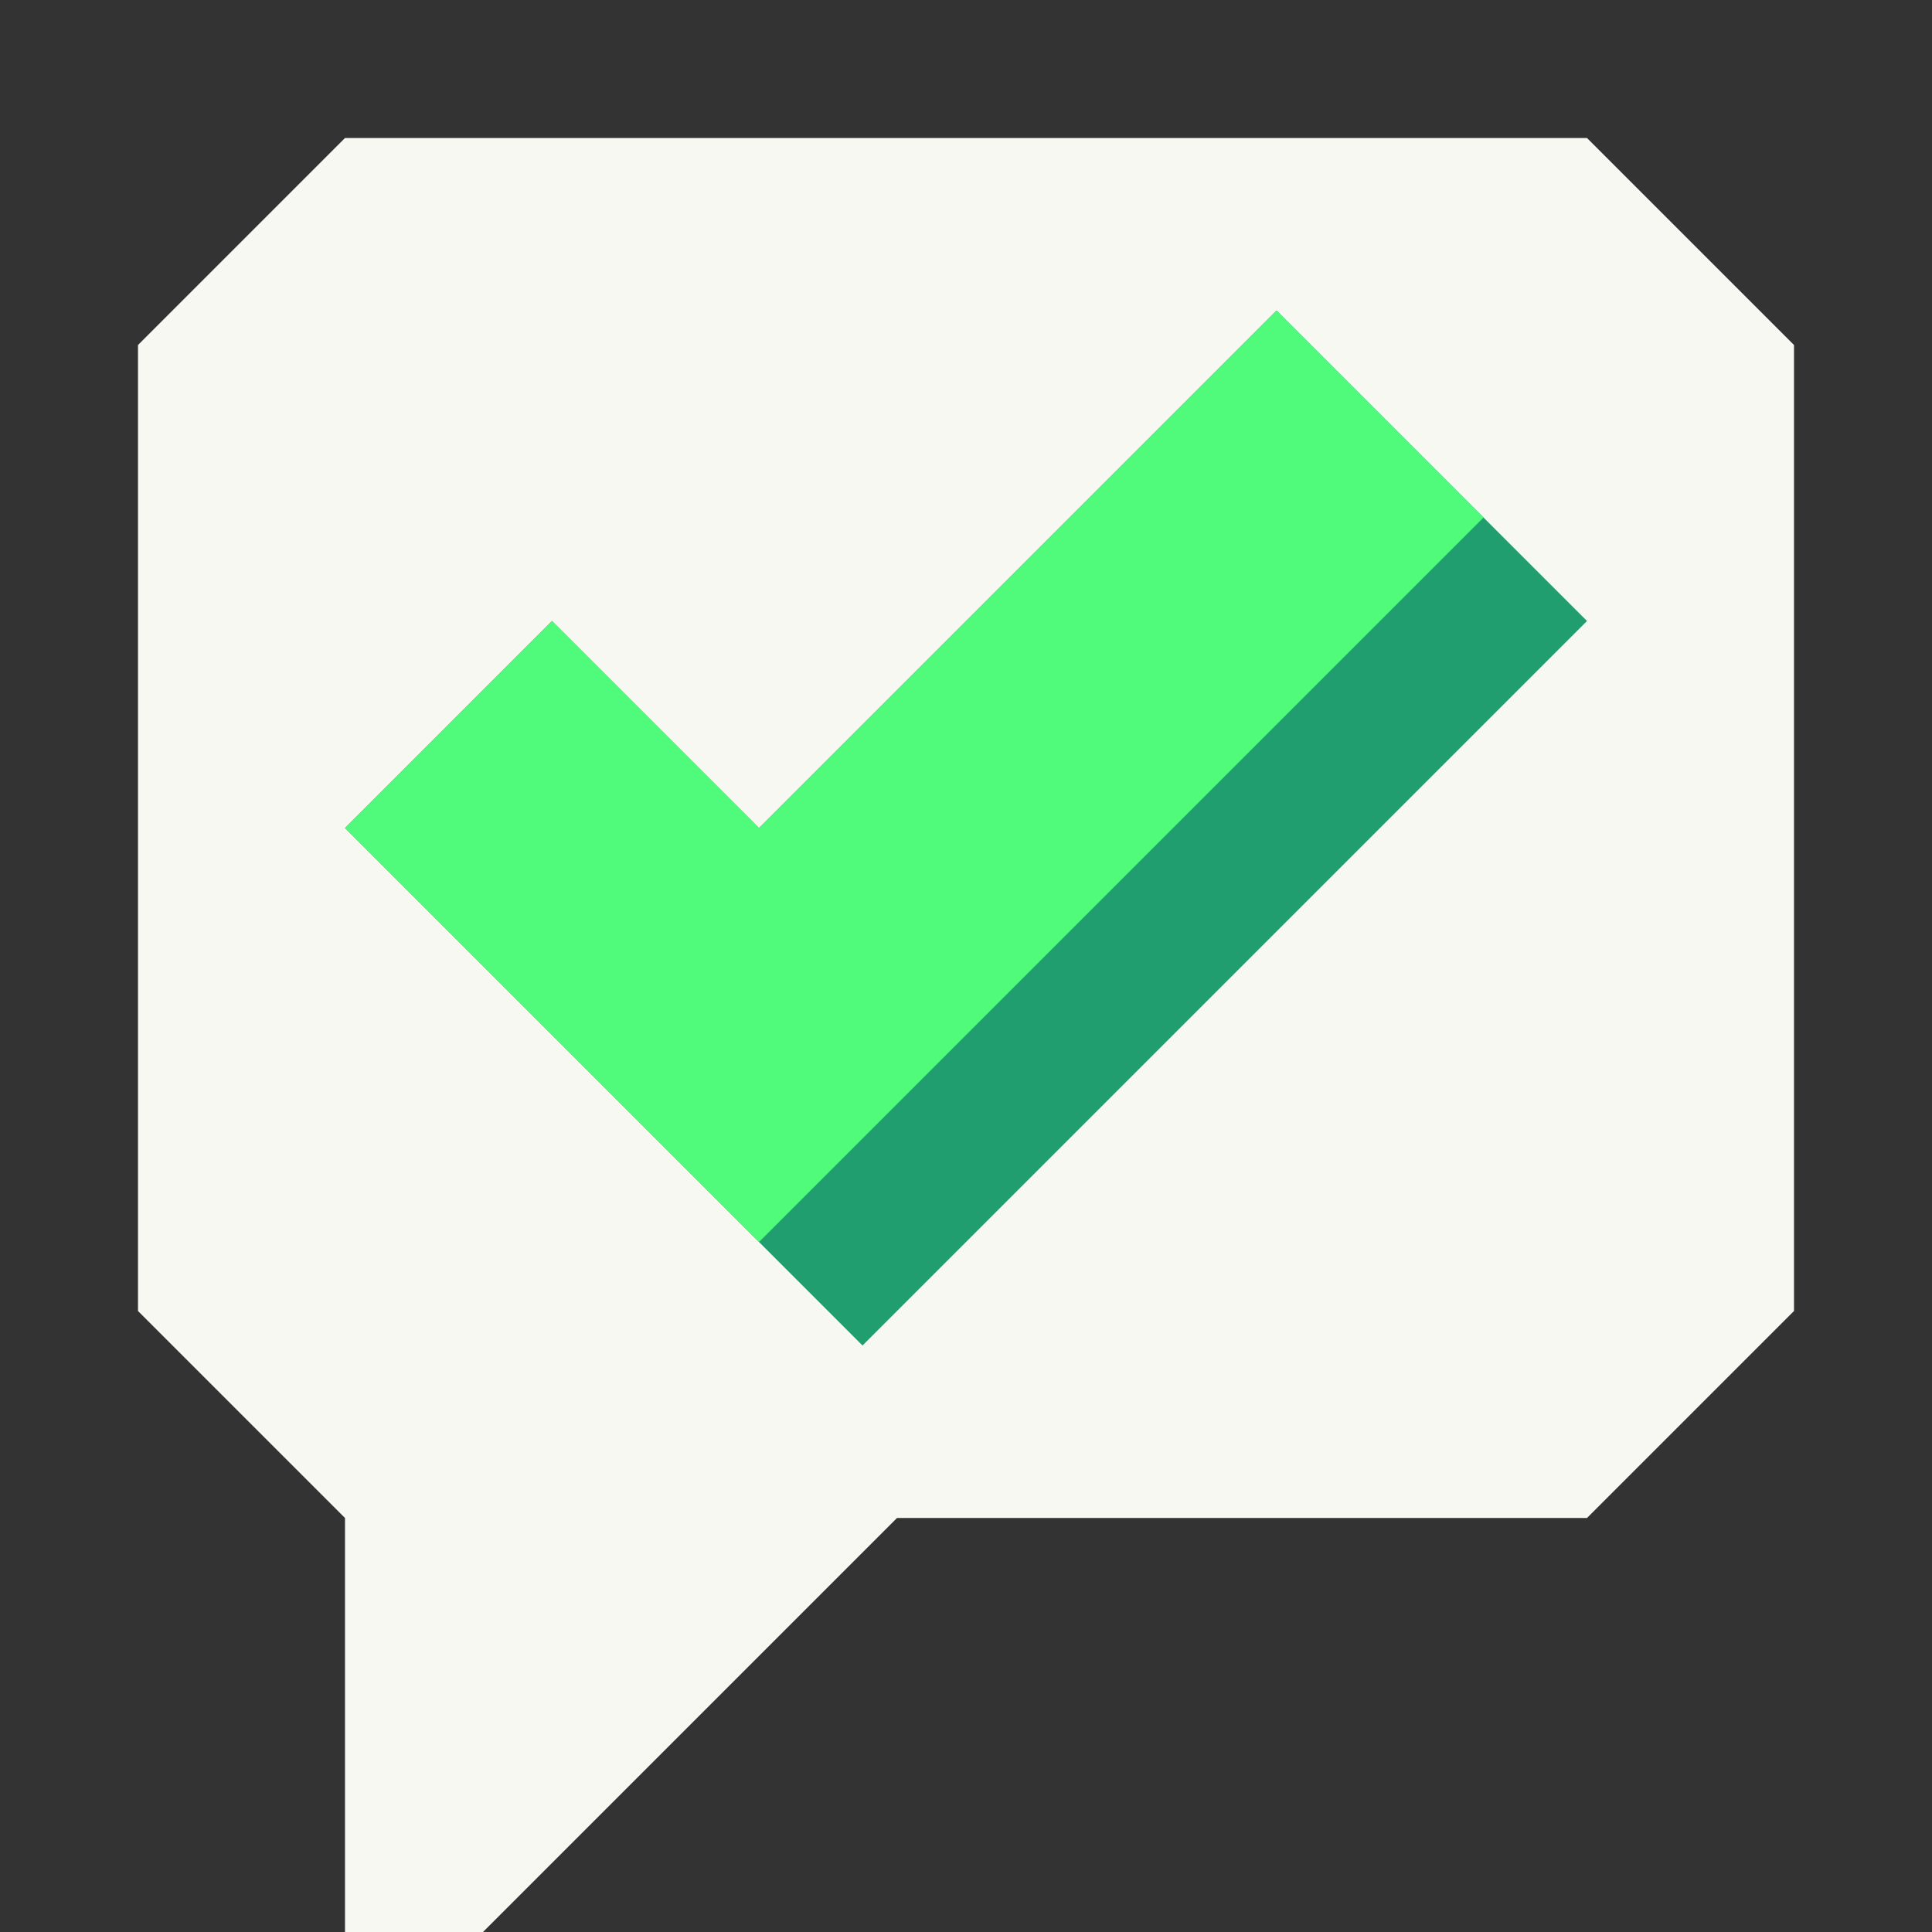 <?xml version="1.0" encoding="UTF-8" standalone="no"?>
<!-- Created with Inkscape (http://www.inkscape.org/) -->

<svg
   version="1.1"
   id="svg2"
   width="56"
   height="56"
   xml:space="preserve"
   inkscape:export-filename="base.svg"
   inkscape:export-xdpi="96"
   inkscape:export-ydpi="96"
   inkscape:version="1.3.2 (091e20ef0f, 2023-11-25)"
   sodipodi:docname="verified_server.svg"
   xmlns:inkscape="http://www.inkscape.org/namespaces/inkscape"
   xmlns:sodipodi="http://sodipodi.sourceforge.net/DTD/sodipodi-0.dtd"
   xmlns="http://www.w3.org/2000/svg"
   xmlns:svg="http://www.w3.org/2000/svg"><rect width="100%" height="100%" fill="#333333" stroke="none"/><defs
   id="defs6" /><sodipodi:namedview
   id="namedview4"
   pagecolor="#505050"
   bordercolor="#eeeeee"
   borderopacity="1"
   inkscape:showpageshadow="0"
   inkscape:pageopacity="0"
   inkscape:pagecheckerboard="0"
   inkscape:deskcolor="#505050"
   showgrid="true"
   inkscape:current-layer="svg2"
   inkscape:zoom="10.892857"
   inkscape:cx="11.2"
   inkscape:cy="17.396721"
   inkscape:window-width="3482"
   inkscape:window-height="1395"
   inkscape:window-x="81"
   inkscape:window-y="30"
   inkscape:window-maximized="0"><inkscape:grid
     type="xygrid"
     id="Main Grid"
     originx="0"
     originy="0"
     spacingy="1"
     spacingx="1"
     units="px"
     visible="true"
     empspacing="4"
     snapvisiblegridlinesonly="true" /><inkscape:page
     x="0"
     y="0"
     width="56"
     height="56"
     id="page1"
     margin="0"
     bleed="0" /><inkscape:page
     x="156"
     y="0"
     width="36"
     height="32"
     id="page3"
     margin="0"
     bleed="0" /></sodipodi:namedview>
    
<path
   id="path28"
   style="display:inline;fill:#f8f8f2;fill-opacity:1;fill-rule:evenodd;stroke-width:0.305;stroke-linecap:square;stroke-linejoin:round;stroke-miterlimit:0"
   d="M 102,208 96,202 v -28 l 6,-6 h 36 l 6,6 0,28 -6,6 -20,-0 -12,12 h -4 z"
   inkscape:label="Bubble"
   sodipodi:nodetypes="cccccccccccc"
   transform="translate(-92,-164)" />
    
<g
   id="g2"
   inkscape:label="Check Icon"
   transform="translate(10,8)"><path
     style="display:inline;fill:#209e6f;stroke:none;stroke-width:1px;stroke-linecap:butt;stroke-linejoin:miter;stroke-opacity:1"
     d="M 6,10 0,16 15,31 36,10 33,7 27,1 12,16 Z"
     id="path1-3"
     sodipodi:nodetypes="cccccccc"
     inkscape:label="Check Shadow" /><path
     id="path3-2"
     style="display:inline;fill:#50fa7b;stroke:none;stroke-width:1px;stroke-linecap:butt;stroke-linejoin:miter;stroke-opacity:1"
     inkscape:label="Check"
     d="M 27,1 12,16 6,10 0,16 12,28 33,7 Z"
     sodipodi:nodetypes="ccccccc" /></g></svg>
